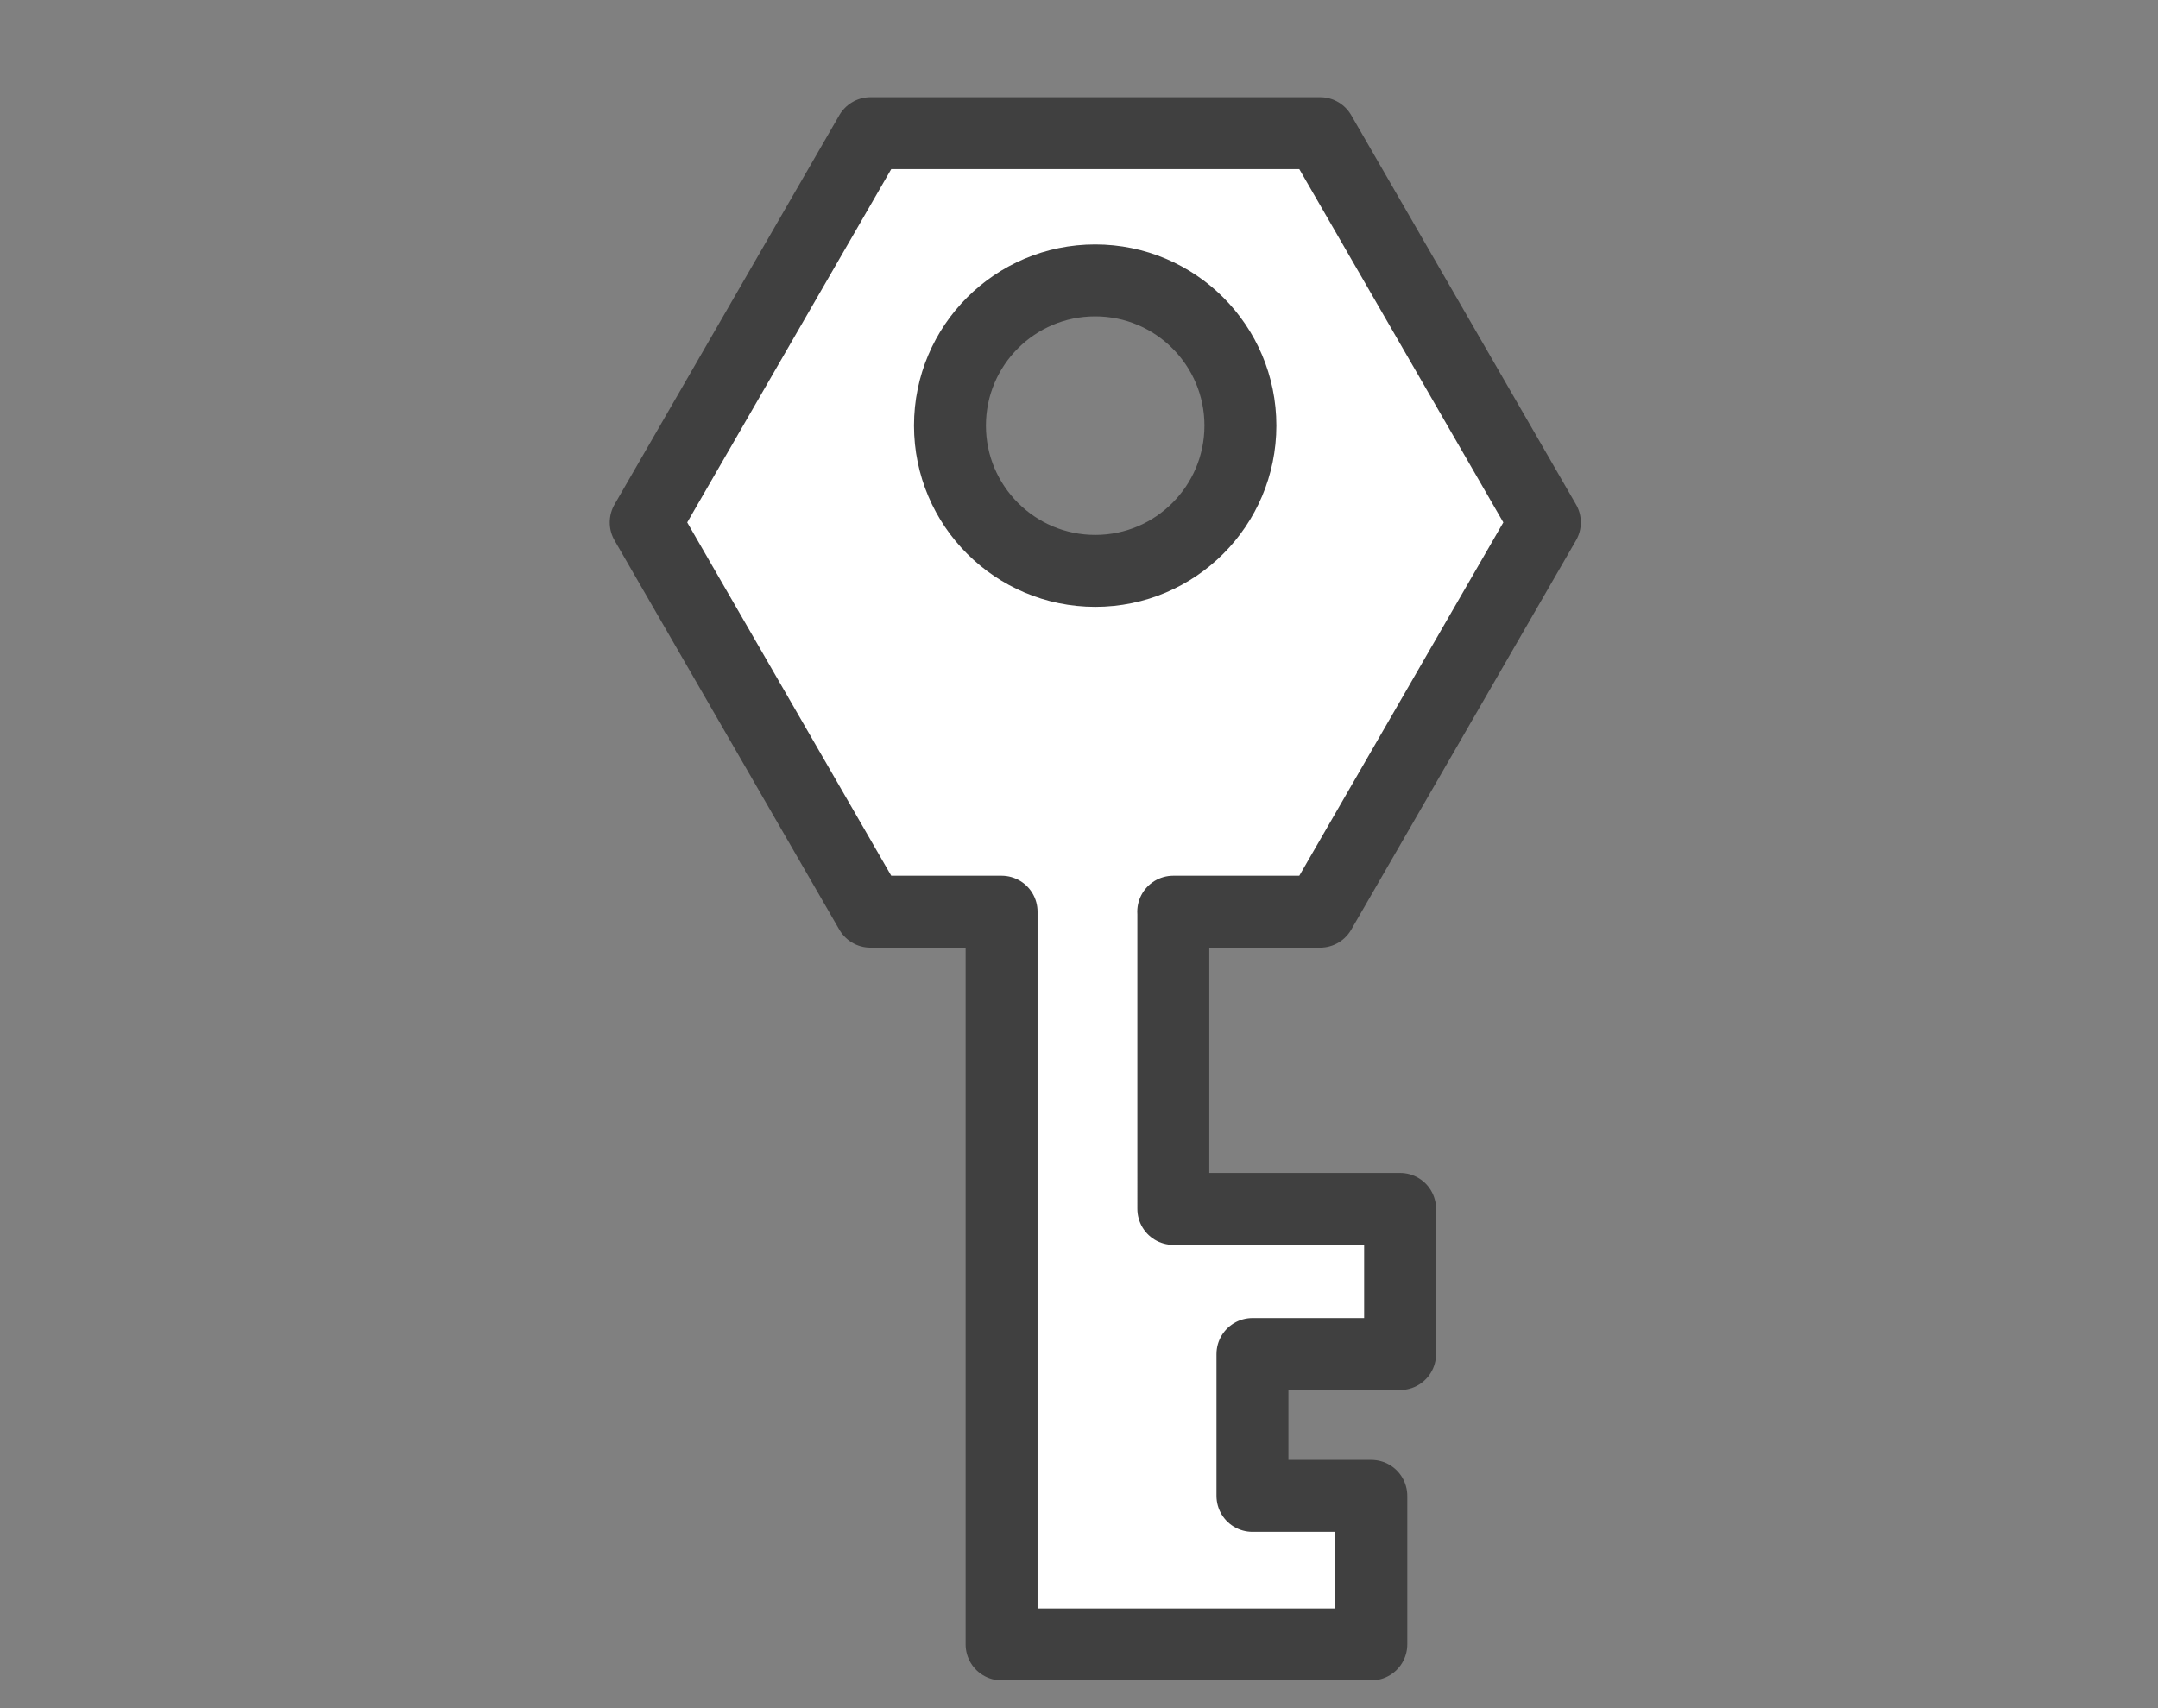 <?xml version="1.0" encoding="utf-8"?>
<!-- Generator: Adobe Illustrator 10.0, SVG Export Plug-In . SVG Version: 3.0.0 Build 76)  -->
<!DOCTYPE svg PUBLIC "-//W3C//DTD SVG 1.0//EN"    "http://www.w3.org/TR/2001/REC-SVG-20010904/DTD/svg10.dtd">
<svg 
	 xmlns:x="http://ns.adobe.com/Extensibility/1.0/" xmlns:i="http://ns.adobe.com/AdobeIllustrator/10.0/" xmlns:graph="http://ns.adobe.com/Graphs/1.0/" i:viewOrigin="389.335 308.9209" i:rulerOrigin="0 0" i:pageBounds="0 600 800 0"
	 xmlns="http://www.w3.org/2000/svg" xmlns:xlink="http://www.w3.org/1999/xlink" xmlns:a="http://ns.adobe.com/AdobeSVGViewerExtensions/3.0/" width="24" height="19"
	 viewBox="0 0 24 19" overflow="visible" enable-background="new 0 0 24 19" xml:space="preserve">
	<rect x="0" y="0" width="24" height="19" fill="#808080" stroke="none"/>
	<g id="Layer_1" i:layer="yes" i:dimmedPercent="50" i:rgbTrio="#4F008000FFFF">
		<path i:knockout="Off" fill="none" d="M24,19H0V0h24V19z"/>
		<g i:knockout="Off">
			<g>
				<path i:knockout="Off" fill="#FFFFFF" d="M13.048,10.141h1.633l2.5-4.33l-2.5-4.33h-5l-2.5,4.33l2.5,4.33h1.458v8.15h4.112
					v-1.652h-1.322v-1.578h1.642v-1.614h-2.522V10.141z M10.565,4.734c0-0.892,0.723-1.615,1.615-1.615
					c0.893,0,1.615,0.724,1.615,1.615S13.073,6.35,12.181,6.35C11.289,6.35,10.565,5.626,10.565,4.734z"/>
			</g>
			<g>
				<path i:knockout="Off" fill="none" stroke="#404040" stroke-width="0.8" stroke-linecap="round" stroke-linejoin="round" d="
					M13.048,10.141h1.633l2.5-4.33l-2.5-4.33h-5l-2.5,4.33l2.5,4.33h1.458v8.15h4.112v-1.652h-1.322v-1.578h1.642v-1.614h-2.522
					V10.141z M10.565,4.734c0-0.892,0.723-1.615,1.615-1.615c0.893,0,1.615,0.724,1.615,1.615S13.073,6.35,12.181,6.35
					C11.289,6.35,10.565,5.626,10.565,4.734z"/>
			</g>
		</g>
	</g>
</svg>

